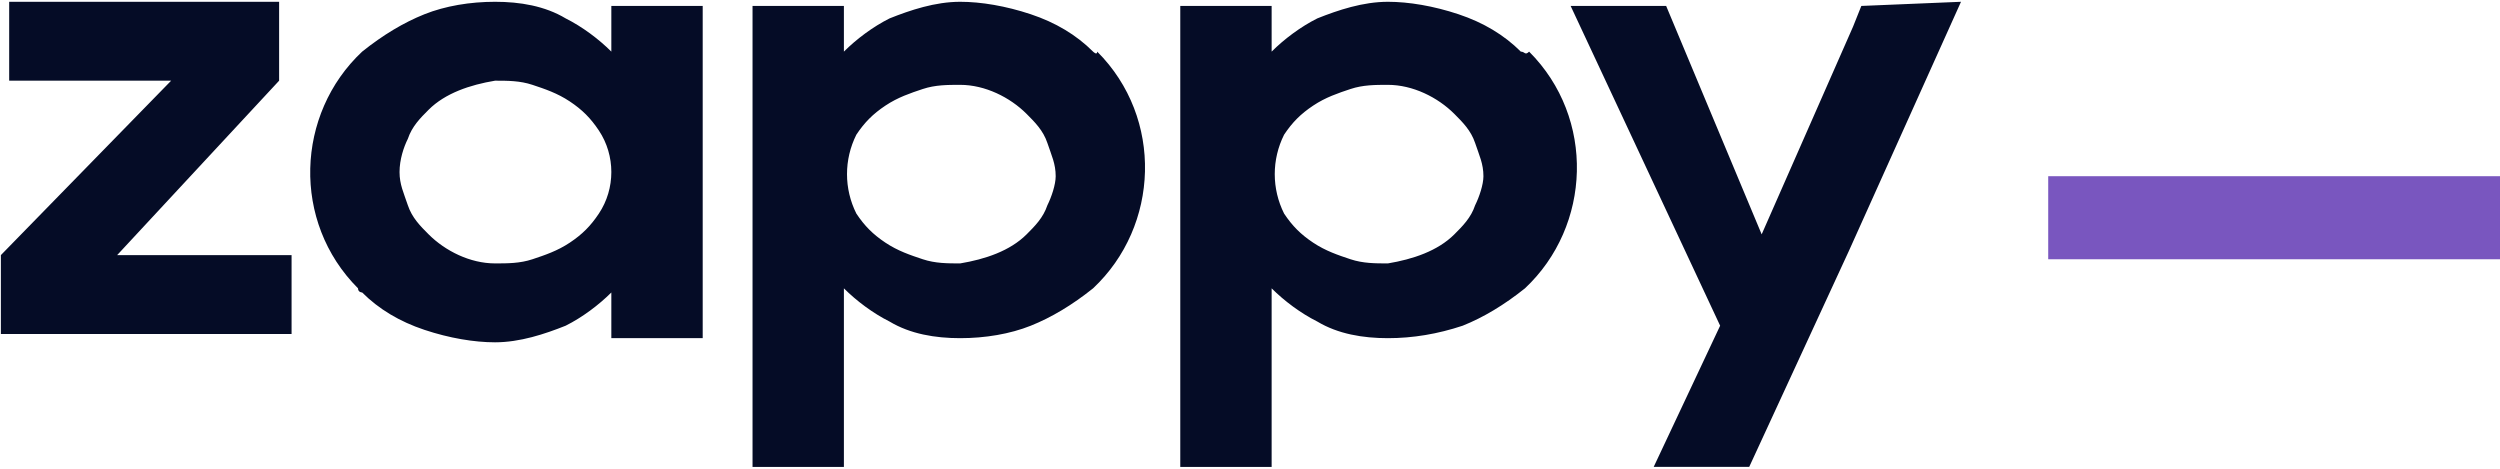 <?xml version="1.0" encoding="utf-8"?>
<!-- Generator: Adobe Illustrator 25.4.1, SVG Export Plug-In . SVG Version: 6.00 Build 0)  -->
<svg version="1.1" id="Laag_1" xmlns="http://www.w3.org/2000/svg" xmlns:xlink="http://www.w3.org/1999/xlink" x="0px" y="0px"
	 viewBox="0 0 60.2 11.3" style="enable-background:new 0 0 60.2 11.3;" xml:space="preserve">
<style type="text/css">
	.st0{fill:#050C26;}
	.st1{fill:#7956BF;}
</style>
<g id="logo" transform="translate(11268.521 279.243)">
	<path id="Path_8134" class="st0" d="M-11265.7-273.1l3.9-4.2v-1.9h-6.5v1.9h3.9l-4.1,4.2v1.9h7v-1.9H-11265.7z M-11253.8-279.1v1.1
		c-0.3-0.3-0.7-0.6-1.1-0.8c-0.5-0.3-1.1-0.4-1.7-0.4c-0.6,0-1.2,0.1-1.7,0.3c-0.5,0.2-1,0.5-1.5,0.9c-1.6,1.5-1.7,4.1-0.1,5.7
		c0,0.1,0.1,0.1,0.1,0.1c0.4,0.4,0.9,0.7,1.5,0.9c0.6,0.2,1.2,0.3,1.7,0.3c0.6,0,1.2-0.2,1.7-0.4c0.4-0.2,0.8-0.5,1.1-0.8v1.1h2.2
		v-8L-11253.8-279.1z M-11254.1-274.1c-0.2,0.3-0.4,0.5-0.7,0.7c-0.3,0.2-0.6,0.3-0.9,0.4c-0.3,0.1-0.6,0.1-0.9,0.1
		c-0.6,0-1.2-0.3-1.6-0.7c-0.2-0.2-0.4-0.4-0.5-0.7c-0.1-0.3-0.2-0.5-0.2-0.8c0-0.3,0.1-0.6,0.2-0.8c0.1-0.3,0.3-0.5,0.5-0.7
		c0.4-0.4,1-0.6,1.6-0.7c0.3,0,0.6,0,0.9,0.1c0.3,0.1,0.6,0.2,0.9,0.4c0.3,0.2,0.5,0.4,0.7,0.7
		C-11253.7-275.5-11253.7-274.7-11254.1-274.1z M-11242.2-278c-0.4-0.4-0.9-0.7-1.5-0.9c-0.6-0.2-1.2-0.3-1.7-0.3
		c-0.6,0-1.2,0.2-1.7,0.4c-0.4,0.2-0.8,0.5-1.1,0.8v-1.1h-2.2v11.1h2.2v-4.3c0.3,0.3,0.7,0.6,1.1,0.8c0.5,0.3,1.1,0.4,1.7,0.4
		c0.6,0,1.2-0.1,1.7-0.3c0.5-0.2,1-0.5,1.5-0.9c1.6-1.5,1.7-4.1,0.1-5.7C-11242.1-277.9-11242.2-278-11242.2-278L-11242.2-278z
		 M-11243.3-274.3c-0.1,0.3-0.3,0.5-0.5,0.7c-0.4,0.4-1,0.6-1.6,0.7c-0.3,0-0.6,0-0.9-0.1c-0.3-0.1-0.6-0.2-0.9-0.4
		c-0.3-0.2-0.5-0.4-0.7-0.7c-0.3-0.6-0.3-1.3,0-1.9c0.2-0.3,0.4-0.5,0.7-0.7c0.3-0.2,0.6-0.3,0.9-0.4c0.3-0.1,0.6-0.1,0.9-0.1
		c0.6,0,1.2,0.3,1.6,0.7c0.2,0.2,0.4,0.4,0.5,0.7c0.1,0.3,0.2,0.5,0.2,0.8C-11243.1-274.8-11243.2-274.5-11243.3-274.3
		L-11243.3-274.3z M-11231.9-278c-0.4-0.4-0.9-0.7-1.5-0.9c-0.6-0.2-1.2-0.3-1.7-0.3c-0.6,0-1.2,0.2-1.7,0.4
		c-0.4,0.2-0.8,0.5-1.1,0.8v-1.1h-2.2v11.1h2.2v-4.3c0.3,0.3,0.7,0.6,1.1,0.8c0.5,0.3,1.1,0.4,1.7,0.4c0.6,0,1.2-0.1,1.8-0.3
		c0.5-0.2,1-0.5,1.5-0.9c1.6-1.5,1.7-4.1,0.1-5.7C-11231.8-277.9-11231.8-278-11231.9-278L-11231.9-278z M-11233-274.3
		c-0.1,0.3-0.3,0.5-0.5,0.7c-0.4,0.4-1,0.6-1.6,0.7c-0.3,0-0.6,0-0.9-0.1c-0.3-0.1-0.6-0.2-0.9-0.4c-0.3-0.2-0.5-0.4-0.7-0.7
		c-0.3-0.6-0.3-1.3,0-1.9c0.2-0.3,0.4-0.5,0.7-0.7c0.3-0.2,0.6-0.3,0.9-0.4c0.3-0.1,0.6-0.1,0.9-0.1c0.6,0,1.2,0.3,1.6,0.7
		c0.2,0.2,0.4,0.4,0.5,0.7c0.1,0.3,0.2,0.5,0.2,0.8C-11232.8-274.8-11232.9-274.5-11233-274.3L-11233-274.3z M-11223.7-279.1
		l-0.2,0.5l-2.2,5l-2.3-5.5h-2.3l3.6,7.7l-1.6,3.4h2.3l2.4-5.2l2.7-6L-11223.7-279.1z"/>
	<rect id="Rectangle_1229" x="-11219.2" y="-275" class="st1" width="10.9" height="2"/>
</g>
</svg>
